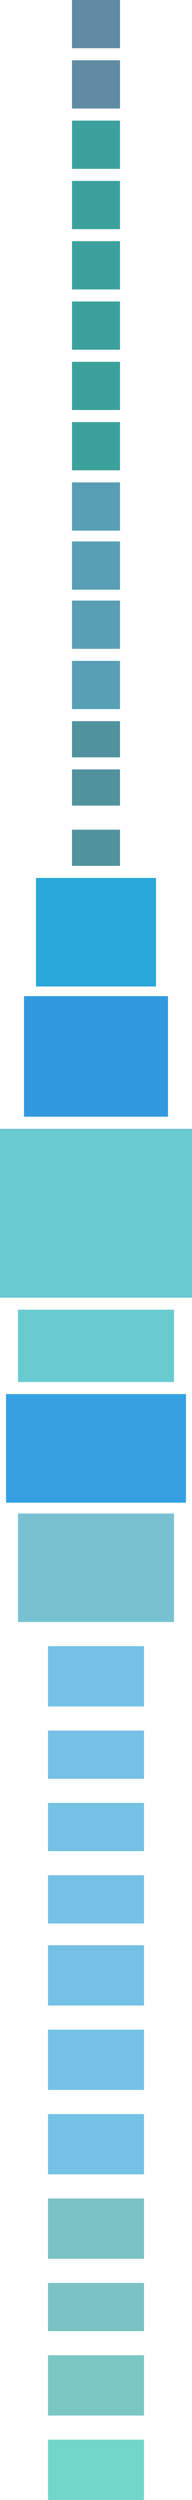 <svg id="图层_1" data-name="图层 1" xmlns="http://www.w3.org/2000/svg" viewBox="0 0 16 207.3"><defs><style>.cls-1{fill:#71d7cc;}.cls-2{fill:#7bc7c5;}.cls-3{fill:#7bc2c4;}.cls-4{fill:#75c1e5;}.cls-5{fill:#78c1d0;}.cls-6{fill:#34a0e1;}.cls-7{fill:#69cad0;}.cls-8{fill:#319ade;}.cls-9{fill:#29a7da;}.cls-10{fill:#50929e;}.cls-11{fill:#589fb5;}.cls-12{fill:#3ca19d;}.cls-13{fill:#618ba3;}</style></defs><title>block3</title><rect class="cls-1" x="4" y="202.3" width="8" height="5"/><rect class="cls-2" x="4" y="195.3" width="8" height="5"/><rect class="cls-3" x="4" y="189.3" width="8" height="4"/><rect class="cls-3" x="4" y="182.3" width="8" height="5"/><rect class="cls-4" x="4" y="175.3" width="8" height="5"/><rect class="cls-4" x="4" y="168.3" width="8" height="5"/><rect class="cls-4" x="4" y="161.3" width="8" height="5"/><rect class="cls-4" x="4" y="155.5" width="8" height="4"/><rect class="cls-4" x="4" y="149.5" width="8" height="4"/><rect class="cls-4" x="4" y="143.5" width="8" height="4"/><rect class="cls-4" x="4" y="136.5" width="8" height="5"/><rect class="cls-5" x="1.5" y="125.5" width="13" height="9"/><rect class="cls-6" x="0.5" y="115.6" width="15" height="9"/><rect class="cls-7" x="1.5" y="108.6" width="13" height="6"/><rect class="cls-7" y="93.6" width="16" height="14"/><rect class="cls-8" x="2" y="82.6" width="12" height="10"/><rect class="cls-9" x="3" y="72.8" width="10" height="9"/><rect class="cls-10" x="6" y="68.8" width="4" height="3"/><rect class="cls-10" x="6" y="63.8" width="4" height="3"/><rect class="cls-10" x="6" y="59.8" width="4" height="3"/><rect class="cls-11" x="6" y="54.8" width="4" height="4"/><rect class="cls-11" x="6" y="49.8" width="4" height="4"/><rect class="cls-11" x="6" y="44.9" width="4" height="4"/><rect class="cls-11" x="6" y="40" width="4" height="4"/><rect class="cls-12" x="6" y="35" width="4" height="4"/><rect class="cls-12" x="6" y="30" width="4" height="4"/><rect class="cls-12" x="6" y="25" width="4" height="4"/><rect class="cls-12" x="6" y="20" width="4" height="4"/><rect class="cls-12" x="6" y="15" width="4" height="4"/><rect class="cls-12" x="6" y="10" width="4" height="4"/><rect class="cls-13" x="6" y="5" width="4" height="4"/><rect class="cls-13" x="6" width="4" height="4"/></svg>